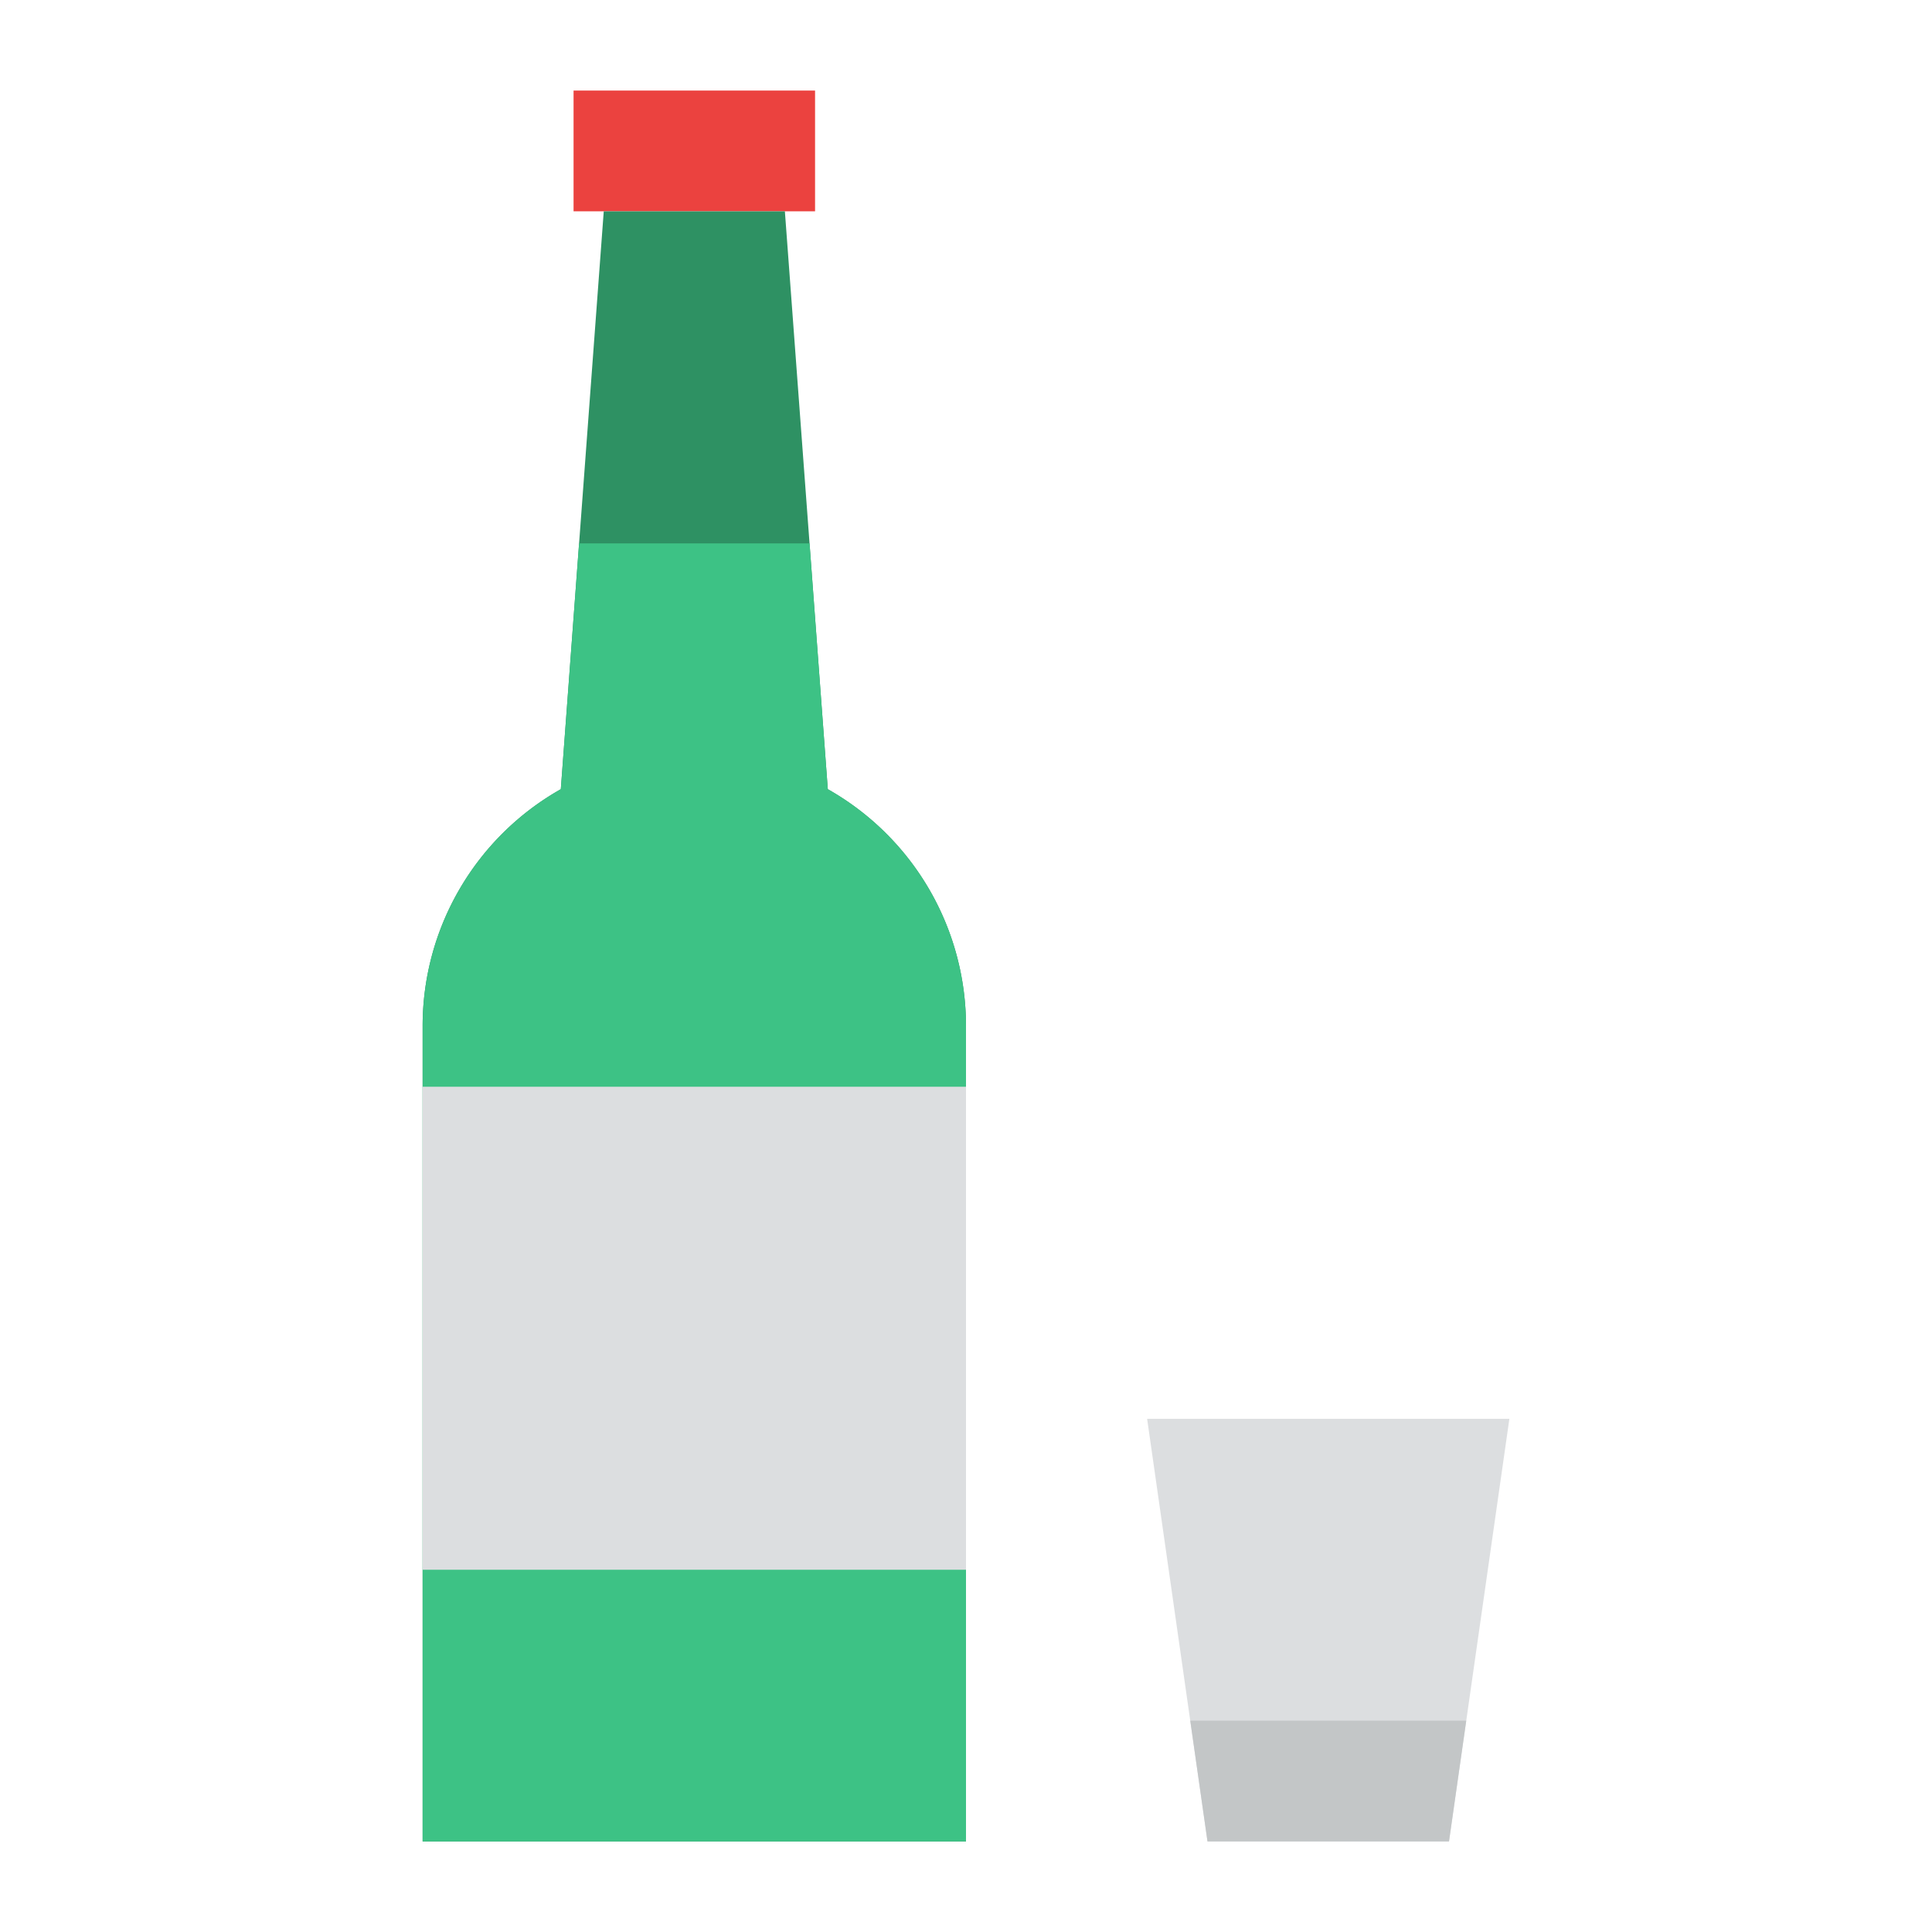 <svg id="Flat" height="512" viewBox="0 0 512 512" width="512" xmlns="http://www.w3.org/2000/svg"><path d="m152 24h64v32h-64z" fill="#eb423f"/><path d="m160 56-11.376 153.14a72.045 72.045 0 0 0 -36.624 62.86v216h144v-216a72.045 72.045 0 0 0 -36.624-62.859l-11.376-153.141z" fill="#2e9163"/><path d="m256 272v216h-144v-216a72.056 72.056 0 0 1 36.62-62.86l4.84-65.14h61.08l4.84 65.14a72.056 72.056 0 0 1 36.62 62.86z" fill="#3dc285"/><path d="m384 488h-64l-16-112h96z" fill="#dcdee0"/><path d="m388.57 456-4.57 32h-64l-4.57-32z" fill="#c3c6c7"/><path d="m112 288h144v128h-144z" fill="#dcdee0"/></svg>